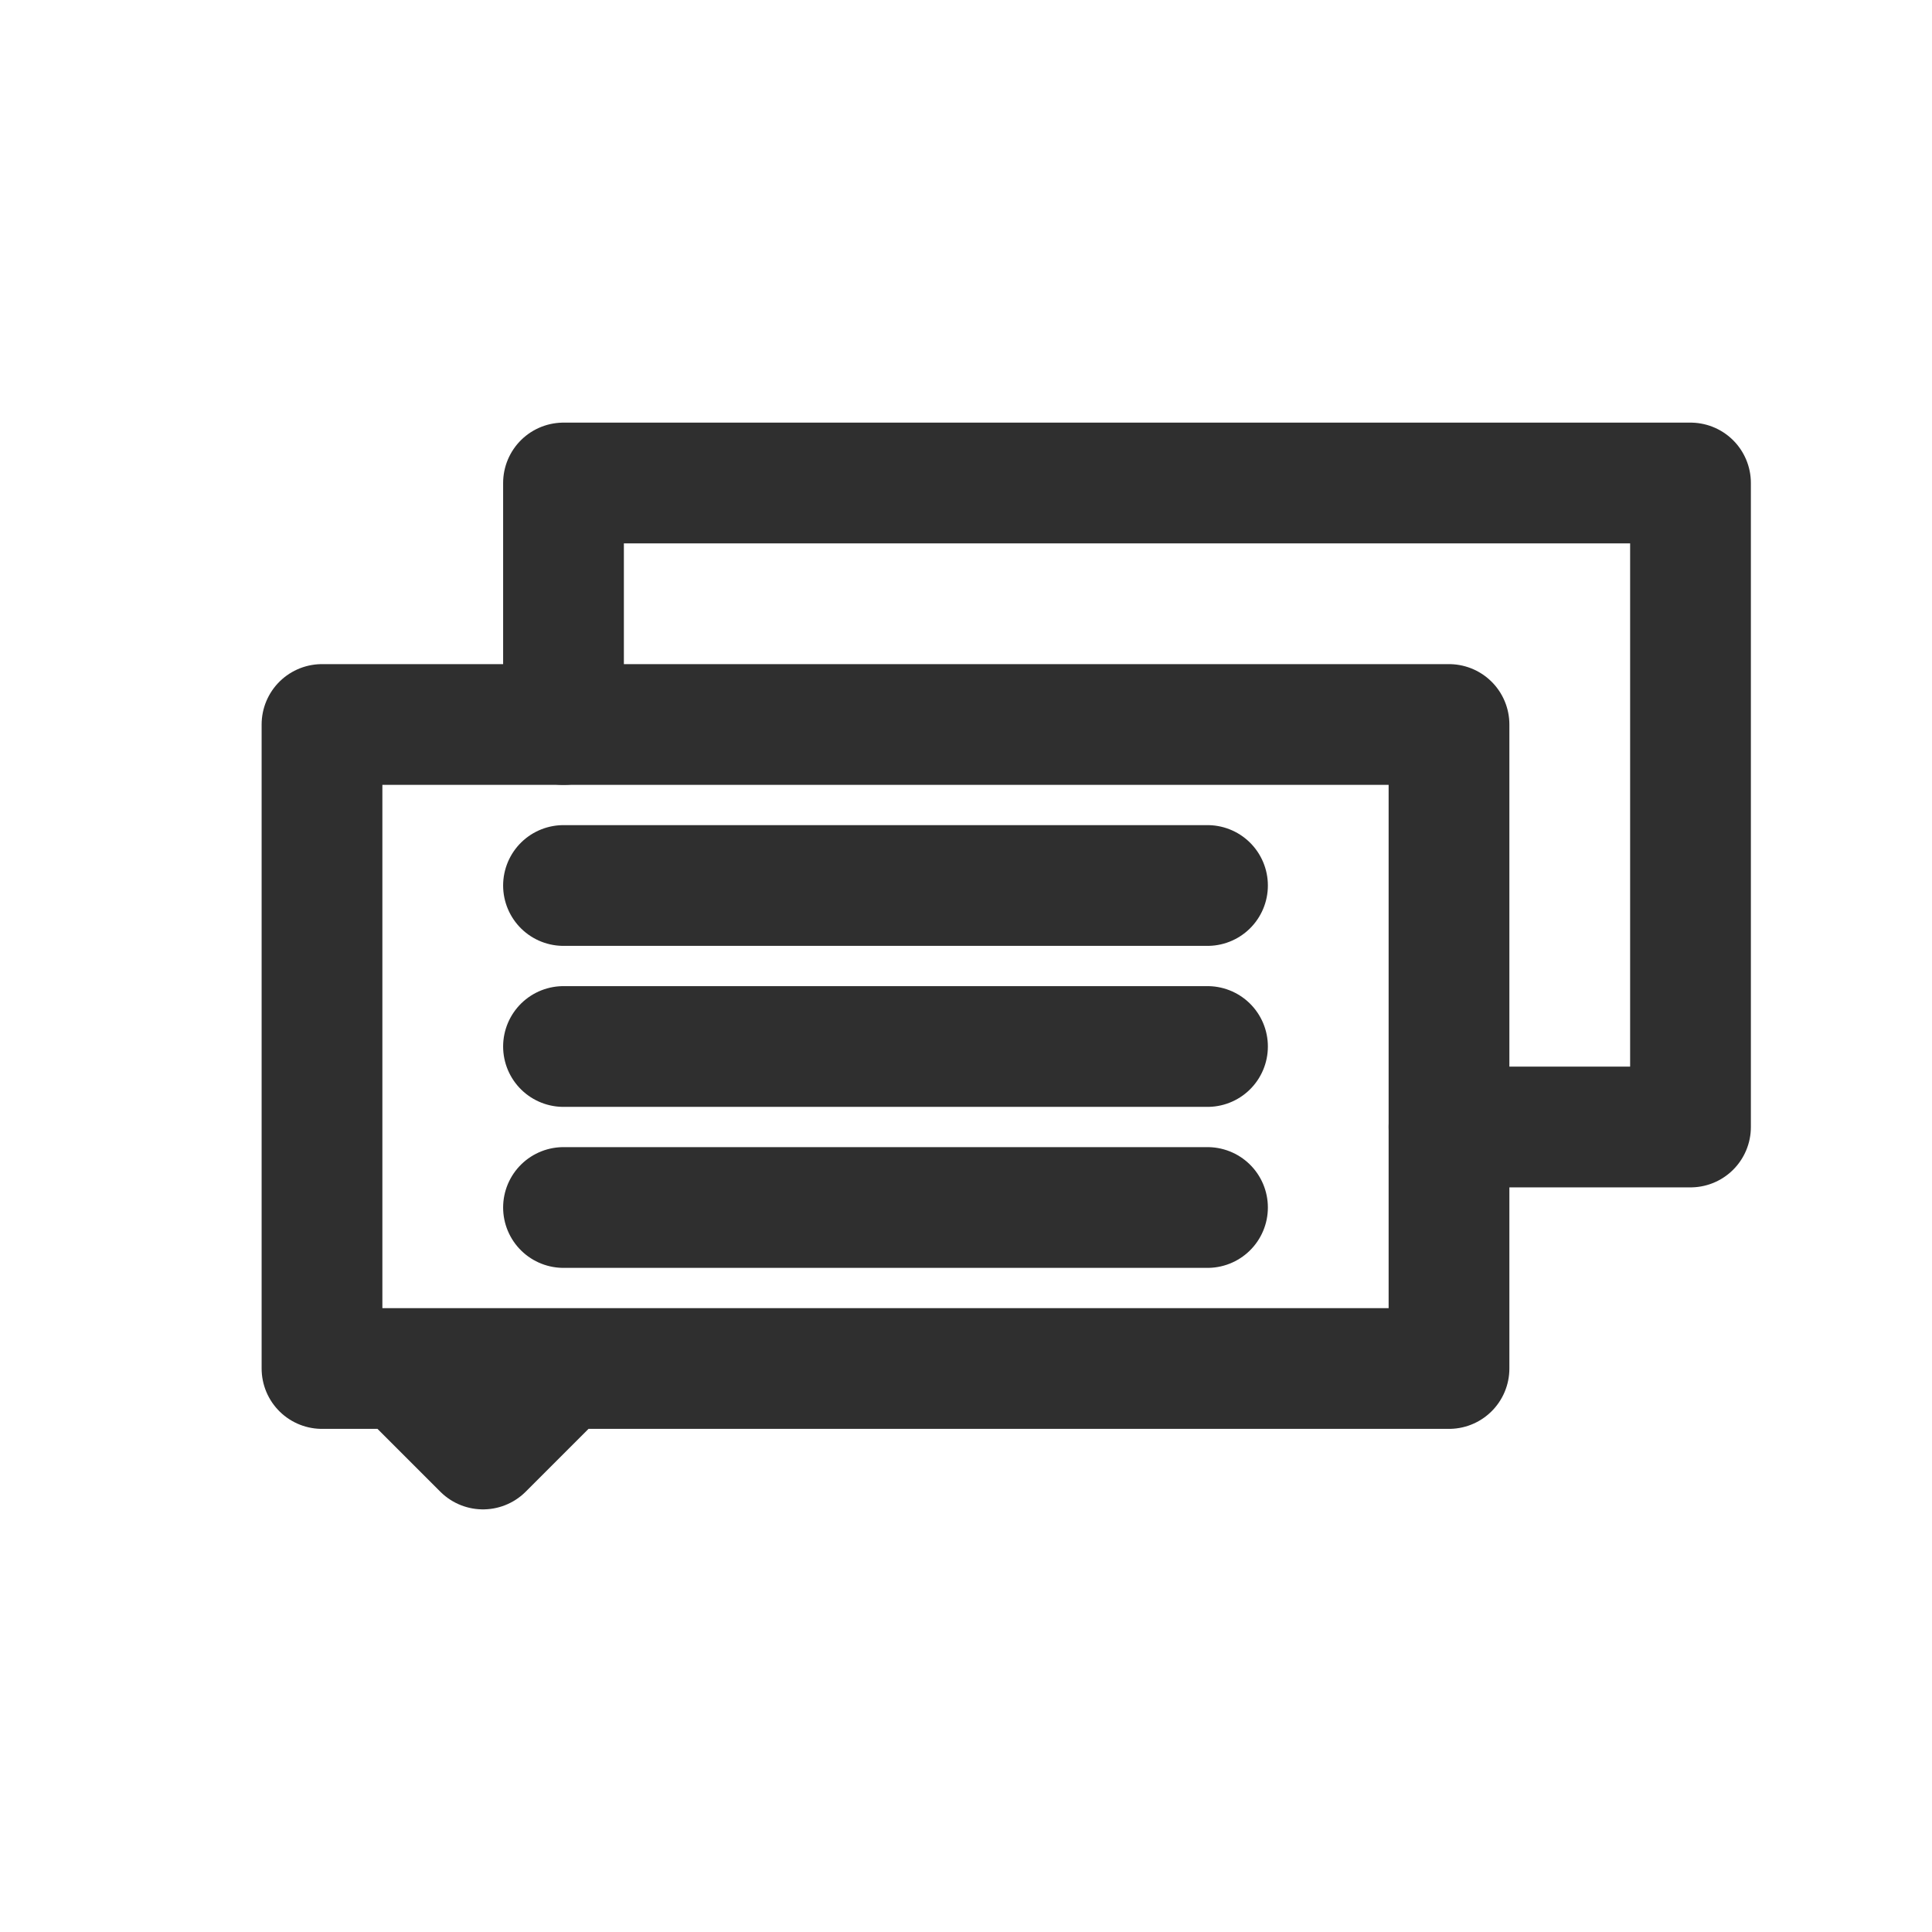 <svg width="24" height="24" viewBox="0 0 24 24" fill="none" xmlns="http://www.w3.org/2000/svg">
<path d="M18 14H21V6H7V9" stroke="#2F2F2F" stroke-width="1.5" stroke-linecap="round" stroke-linejoin="round"/>
<path d="M7 11H15" stroke="#2F2F2F" stroke-width="1.5" stroke-linecap="round" stroke-linejoin="round"/>
<path d="M7 13H15" stroke="#2F2F2F" stroke-width="1.5" stroke-linecap="round" stroke-linejoin="round"/>
<path d="M7 15H15" stroke="#2F2F2F" stroke-width="1.5" stroke-linecap="round" stroke-linejoin="round"/>
<path d="M5 17H6H7M5 17H4V9H18V17H7M5 17L6 18L7 17" stroke="#2F2F2F" stroke-width="1.5" stroke-linecap="round" stroke-linejoin="round"/>
</svg>

